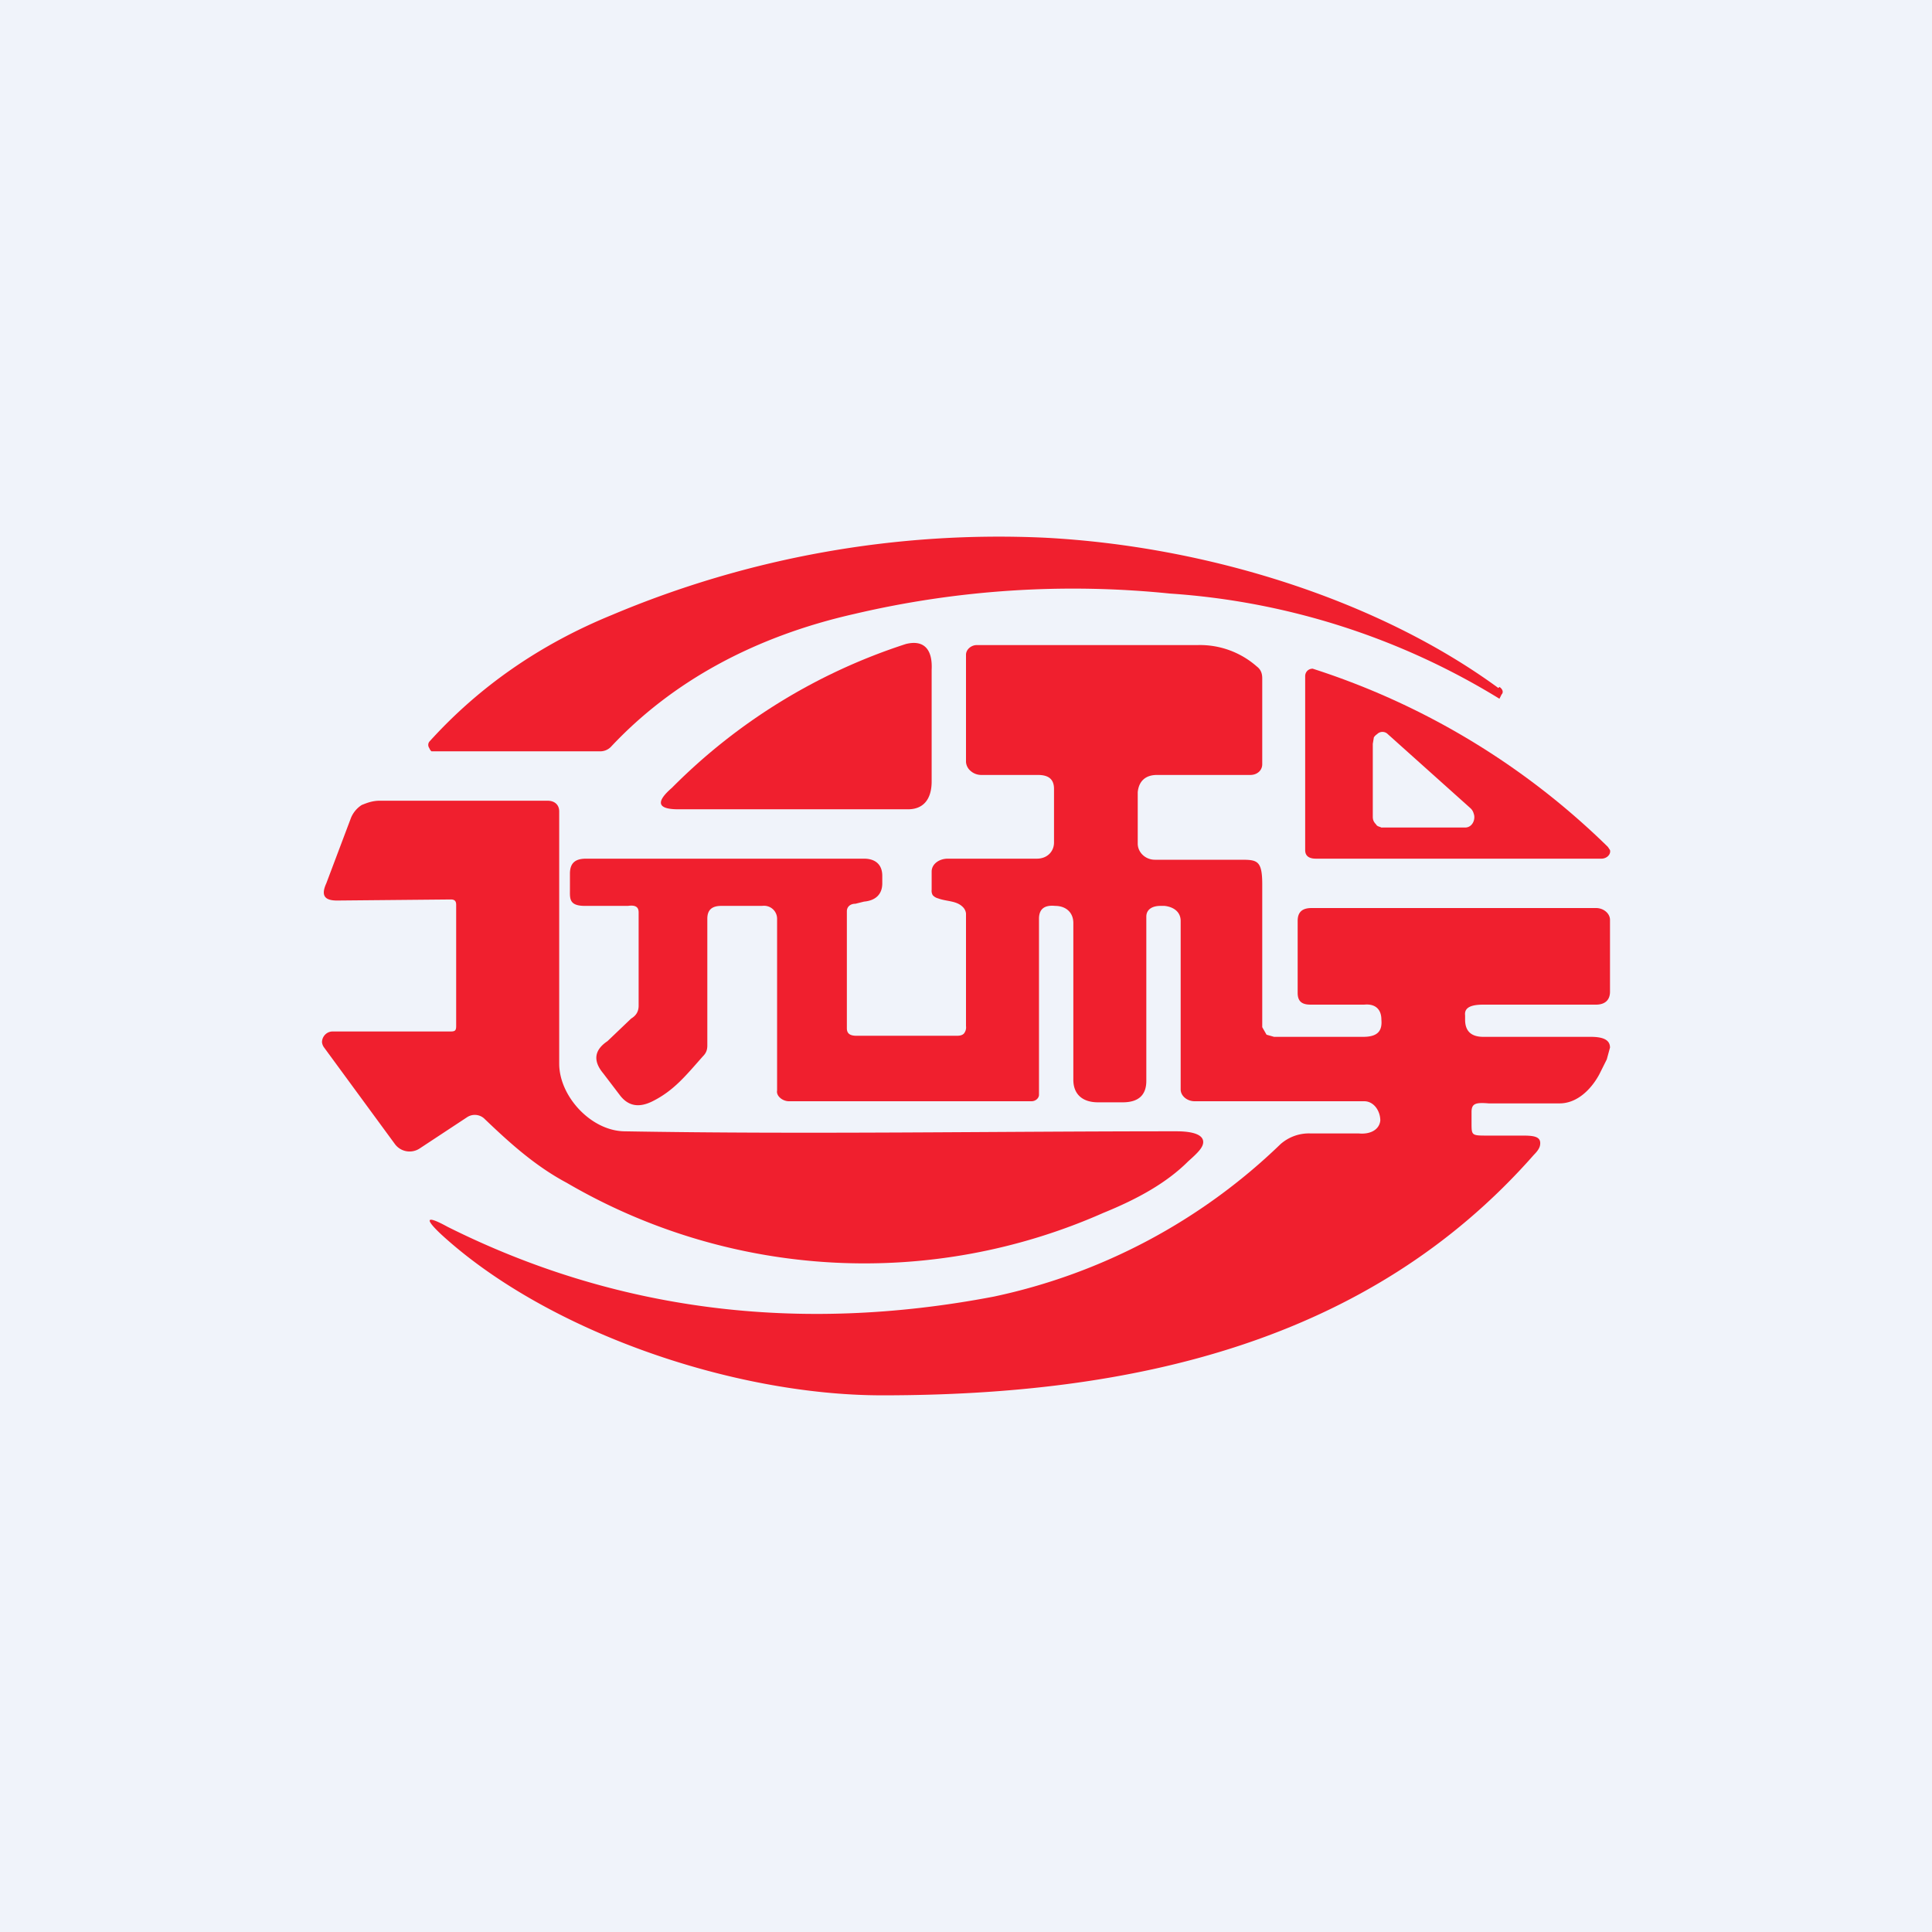 <!-- by TradingView --><svg width="18" height="18" viewBox="0 0 18 18" xmlns="http://www.w3.org/2000/svg"><path fill="#F0F3FA" d="M0 0h18v18H0z"/><path d="M13.97 6.4c.03.02.04.05.02.07l-.02.04a6.72 6.72 0 0 0-3.07-.98 8.9 8.9 0 0 0-2.94.19c-.93.21-1.7.63-2.27 1.24a.14.14 0 0 1-.1.04H4.02a.07.07 0 0 1-.02-.03.05.05 0 0 1 0-.06c.47-.52 1.04-.91 1.7-1.18a9.27 9.27 0 0 1 4.04-.72c1.51.08 3.1.58 4.22 1.4Z" fill="#F01F2E"/><path d="M10.85 8.44h-.04c-.07 0-.13.03-.13.1v1.53c0 .13-.07.2-.22.2h-.23c-.15 0-.23-.08-.23-.21V8.6c0-.1-.07-.16-.17-.16-.1-.01-.15.03-.15.12v1.64c0 .03-.03.06-.07.06H7.35c-.06 0-.12-.05-.11-.1v-1.6c0-.07-.06-.13-.14-.12h-.38c-.09 0-.13.04-.13.12v1.18c0 .04-.01.07-.04.1-.16.18-.27.32-.47.42-.12.06-.22.05-.3-.05L5.62 10c-.1-.12-.08-.22.04-.3l.22-.21c.05-.03.07-.07.07-.12V8.5c0-.05-.03-.07-.1-.06h-.4c-.15 0-.14-.07-.14-.15v-.15c0-.1.05-.14.15-.14h2.59c.1 0 .17.05.17.16v.07c0 .1-.06.16-.17.17l-.08.02c-.05 0-.08.03-.08.07v1.09c0 .05.03.07.09.07h.93c.02 0 .05 0 .07-.02A.09.09 0 0 0 9 9.56V8.51a.1.1 0 0 0-.03-.06c-.06-.06-.15-.05-.23-.08a.1.1 0 0 1-.05-.03.08.08 0 0 1-.01-.05v-.17c0-.07.07-.12.15-.12h.83c.1 0 .16-.07.16-.15v-.5c0-.09-.05-.13-.15-.13h-.53a.15.15 0 0 1-.1-.04A.12.12 0 0 1 9 7.1v-1c0-.05.05-.09.1-.09h2.06a.8.8 0 0 1 .55.2c.04.03.05.07.05.11v.8c0 .06-.05.1-.11.1h-.87c-.11 0-.17.06-.18.16v.48c0 .08.07.15.16.15h.79c.16 0 .21 0 .21.23v1.33l.04.07.07.02h.83c.13 0 .18-.05.17-.16 0-.1-.06-.15-.16-.14h-.5c-.08 0-.12-.03-.12-.11v-.67c0-.08.04-.12.13-.12h2.65c.07 0 .13.05.13.11v.67c0 .08-.05.12-.13.12h-1.05c-.1 0-.18.02-.17.1v.04c0 .11.06.16.17.16h1c.12 0 .18.03.18.1l-.03.11-.07.14c-.07.13-.2.27-.37.27h-.66c-.12-.01-.16 0-.16.08v.1c0 .12 0 .12.15.12h.33c.1 0 .16.01.16.07 0 .03-.01.06-.06.11C12.75 12.51 10.55 13 8.22 13c-1.4 0-3.13-.6-4.11-1.5-.16-.15-.14-.18.06-.07 1.56.78 3.26 1 5.09.65a5.48 5.48 0 0 0 2.67-1.42.4.4 0 0 1 .28-.1h.45c.1.01.19-.03.2-.12 0-.09-.06-.18-.15-.18h-1.58c-.07 0-.13-.05-.13-.11V8.58c0-.08-.06-.13-.15-.14Z" fill="#F01F2E"/><path d="M8.68 7.28c0 .17-.08.26-.22.26H6.32c-.2 0-.21-.07-.06-.2A5.42 5.42 0 0 1 8.44 6c.16-.04.25.04.24.24v1.03ZM4.21 8.38l-1.07.01c-.12 0-.15-.05-.1-.16l.23-.61a.26.26 0 0 1 .1-.12c.05-.02.1-.04.17-.04H5.1c.07 0 .11.04.11.1v2.35c0 .3.29.62.6.63 1.71.03 3.43 0 5.15 0 .15 0 .25.03.25.1 0 .05-.05.1-.14.18-.2.2-.47.35-.79.48a5.5 5.5 0 0 1-5-.28c-.3-.16-.54-.38-.77-.6a.13.13 0 0 0-.16-.01l-.44.29a.17.17 0 0 1-.23-.04l-.66-.9A.1.1 0 0 1 3 9.71c0-.05.04-.1.1-.1H4.2c.04 0 .05-.01.05-.05V8.43c0-.03-.01-.05-.05-.05Z" fill="#F01F2E"/><path fill-rule="evenodd" d="M14.98 7.89a6.97 6.97 0 0 0-2.75-1.66c-.04 0-.07.03-.07.07v1.62c0 .05.03.08.1.08h2.66c.05 0 .09-.04.08-.08l-.02-.03Zm-2.1-.18h.77c.07 0 .1-.08.08-.13a.1.1 0 0 0-.03-.05l-.77-.69a.07.07 0 0 0-.1 0 .1.1 0 0 0-.03.03l-.01.06v.68c0 .03.01.05.03.07.01.02.03.02.05.03Z" fill="#F01F2E"/></svg>